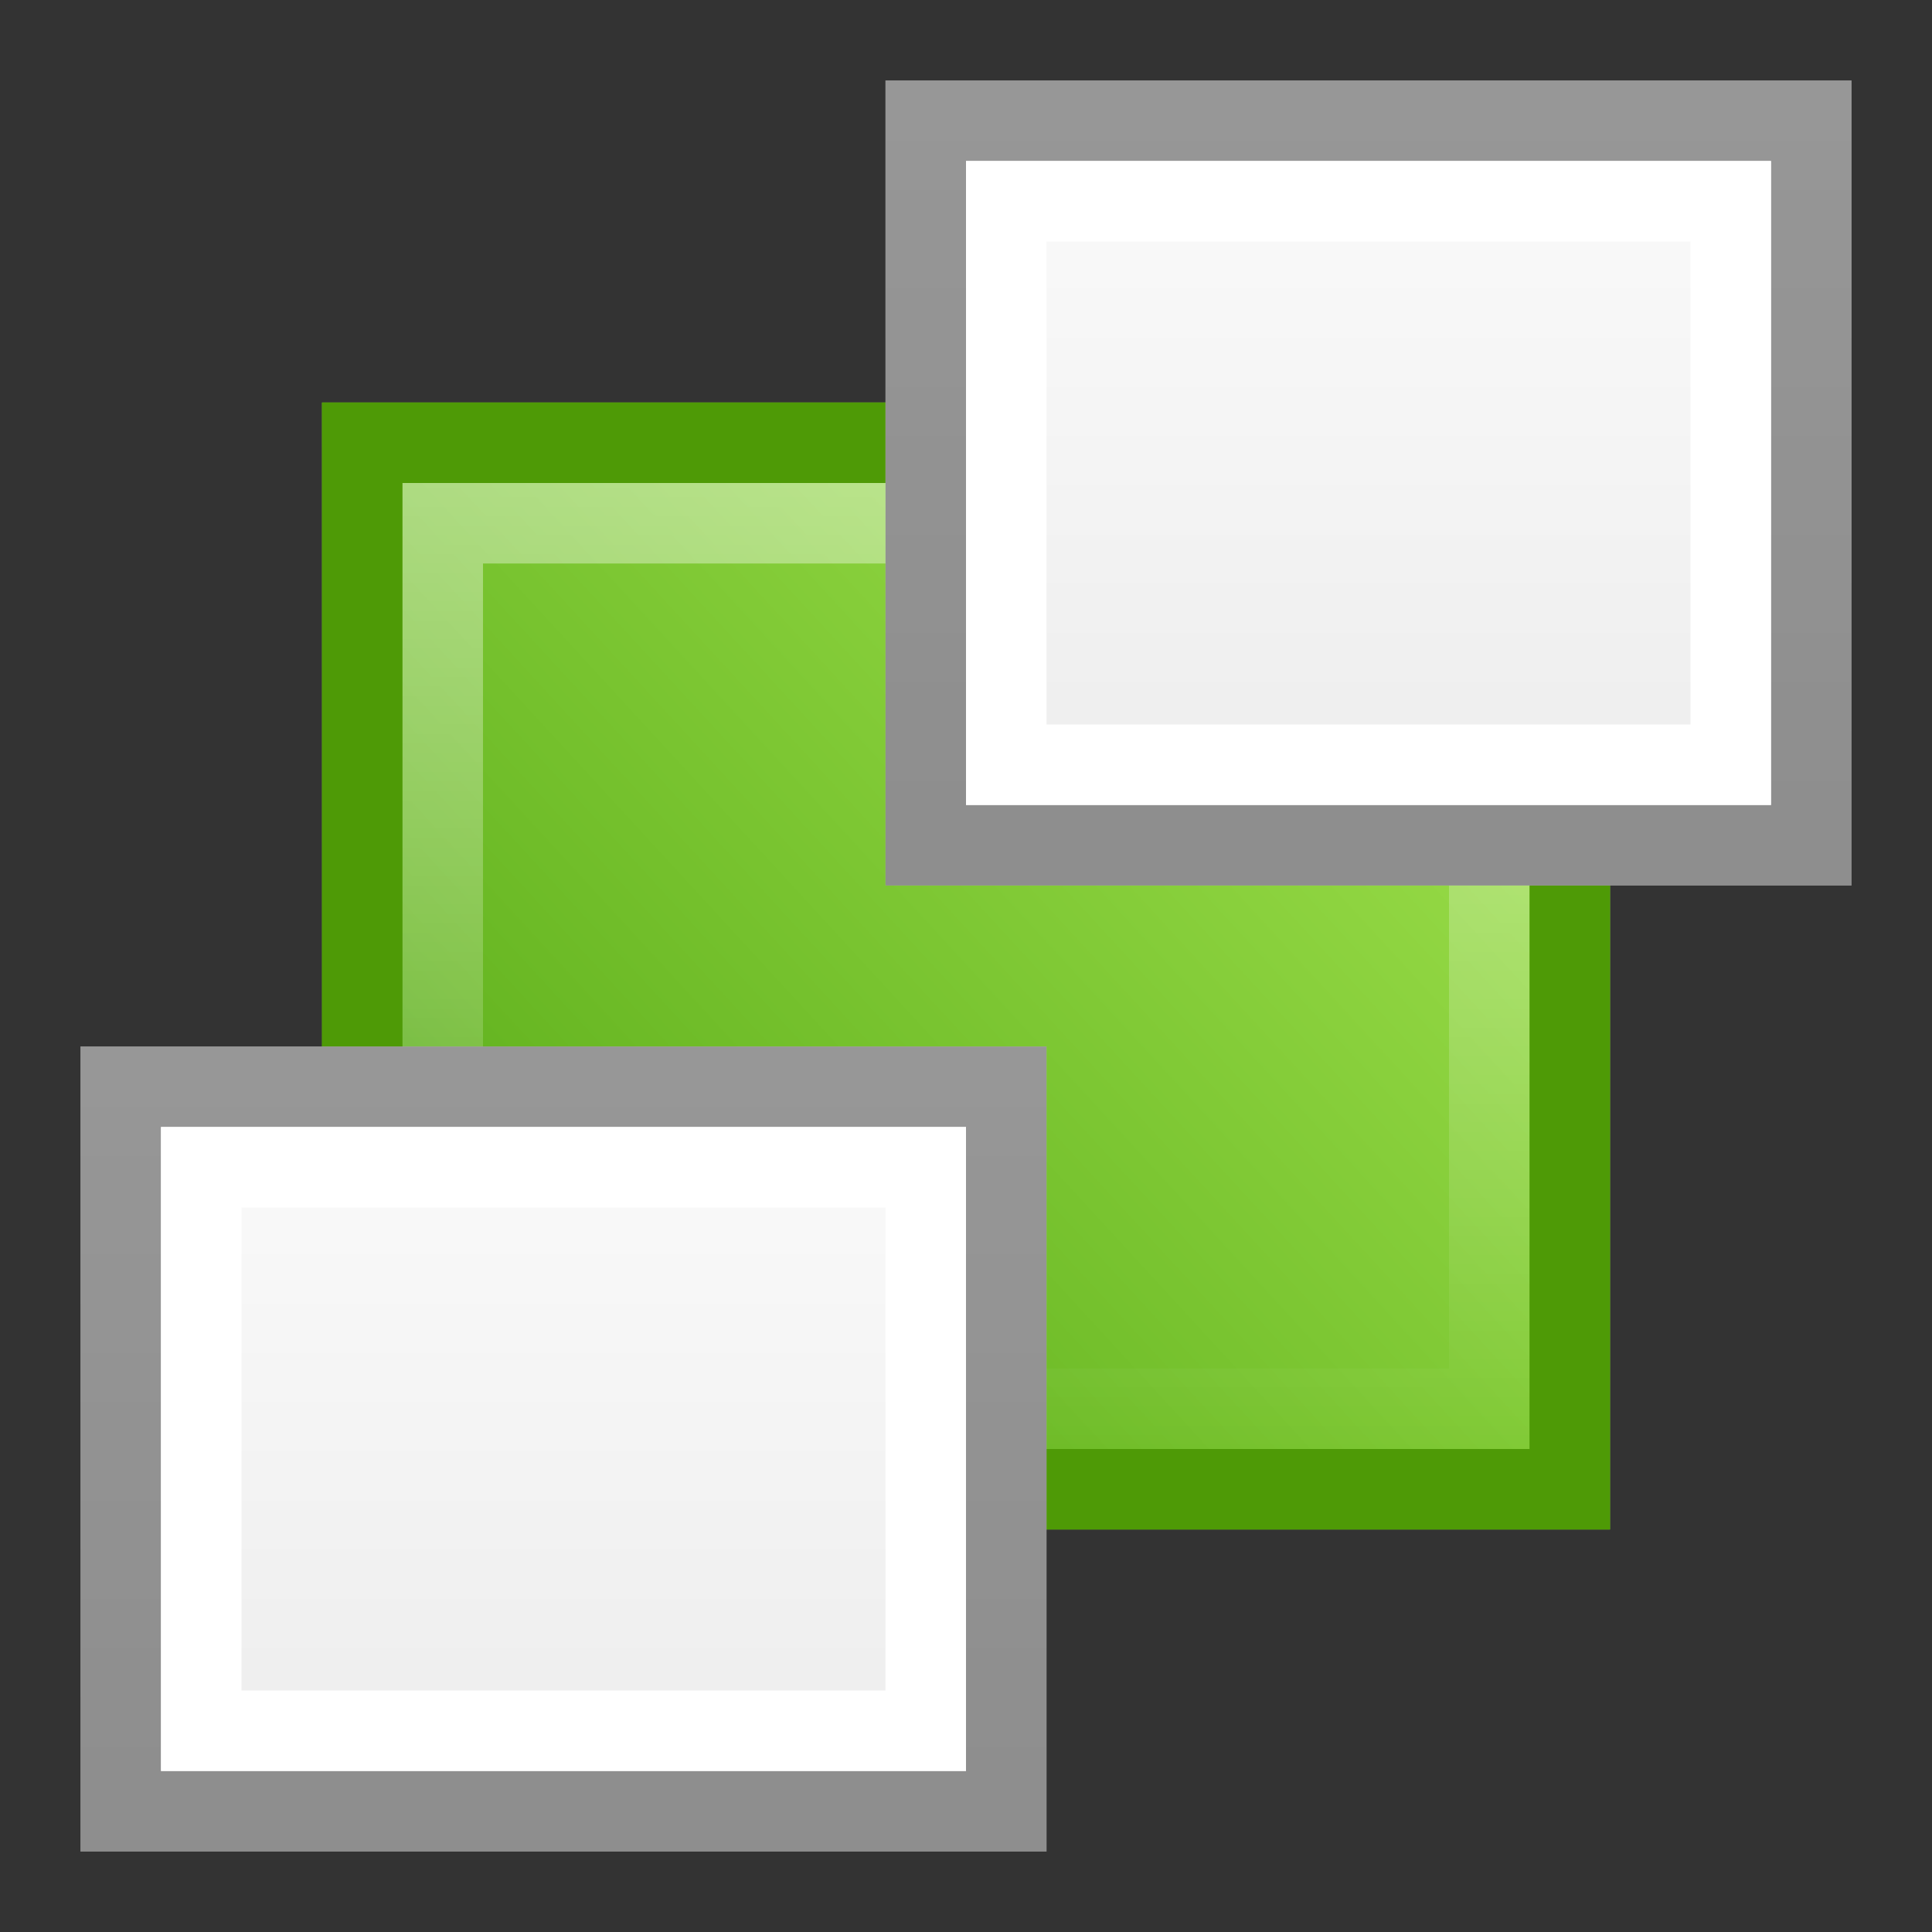 <svg height="24" width="24" xmlns="http://www.w3.org/2000/svg" xmlns:xlink="http://www.w3.org/1999/xlink"><rect width="100%" height="100%" fill="#333333" stroke="none"/><linearGradient id="a"><stop offset="0" stop-color="#fff"/><stop offset="1" stop-color="#ededed"/></linearGradient><linearGradient id="b" gradientUnits="userSpaceOnUse" x1="10" x2="10" xlink:href="#a" y1="-1" y2="10"/><linearGradient id="c" gradientUnits="userSpaceOnUse" x1="0" x2="0" xlink:href="#a" y1="11" y2="22"/><linearGradient id="d" gradientUnits="userSpaceOnUse" x1="10" x2="10" y1="6" y2="18"><stop offset="0" stop-color="#fff"/><stop offset="1" stop-color="#fff" stop-opacity="0"/></linearGradient><linearGradient id="e" gradientUnits="userSpaceOnUse" x1="25" x2="0" y1="0" y2="23"><stop offset="0" stop-color="#cdf87e"/><stop offset=".262" stop-color="#a2e34f"/><stop offset=".661" stop-color="#68b723"/><stop offset="1" stop-color="#1d7e0d"/></linearGradient><path d="m4 5h16v14h-16z" fill="url(#e)"/><path d="m4 5v14h16v-14zm1 1h14v12h-14z" fill="#4e9a06"/><path d="m5 6v12h14v-12zm1 1h12v10h-12z" fill="url(#d)" opacity=".4"/><path d="m11 1h12v10h-12z" fill="url(#b)"/><path d="m11 1v10h12v-10zm1 1h10v8h-10z" opacity=".4"/><path d="m12 2v8h10v-8zm1 1h8v6h-8z" fill="#fff"/><path d="m1 13h12v10h-12z" fill="url(#c)"/><path d="m1 13v10h12v-10zm1 1h10v8h-10z" opacity=".4"/><path d="m2 14v8h10v-8zm1 1h8v6h-8z" fill="#fff"/></svg>